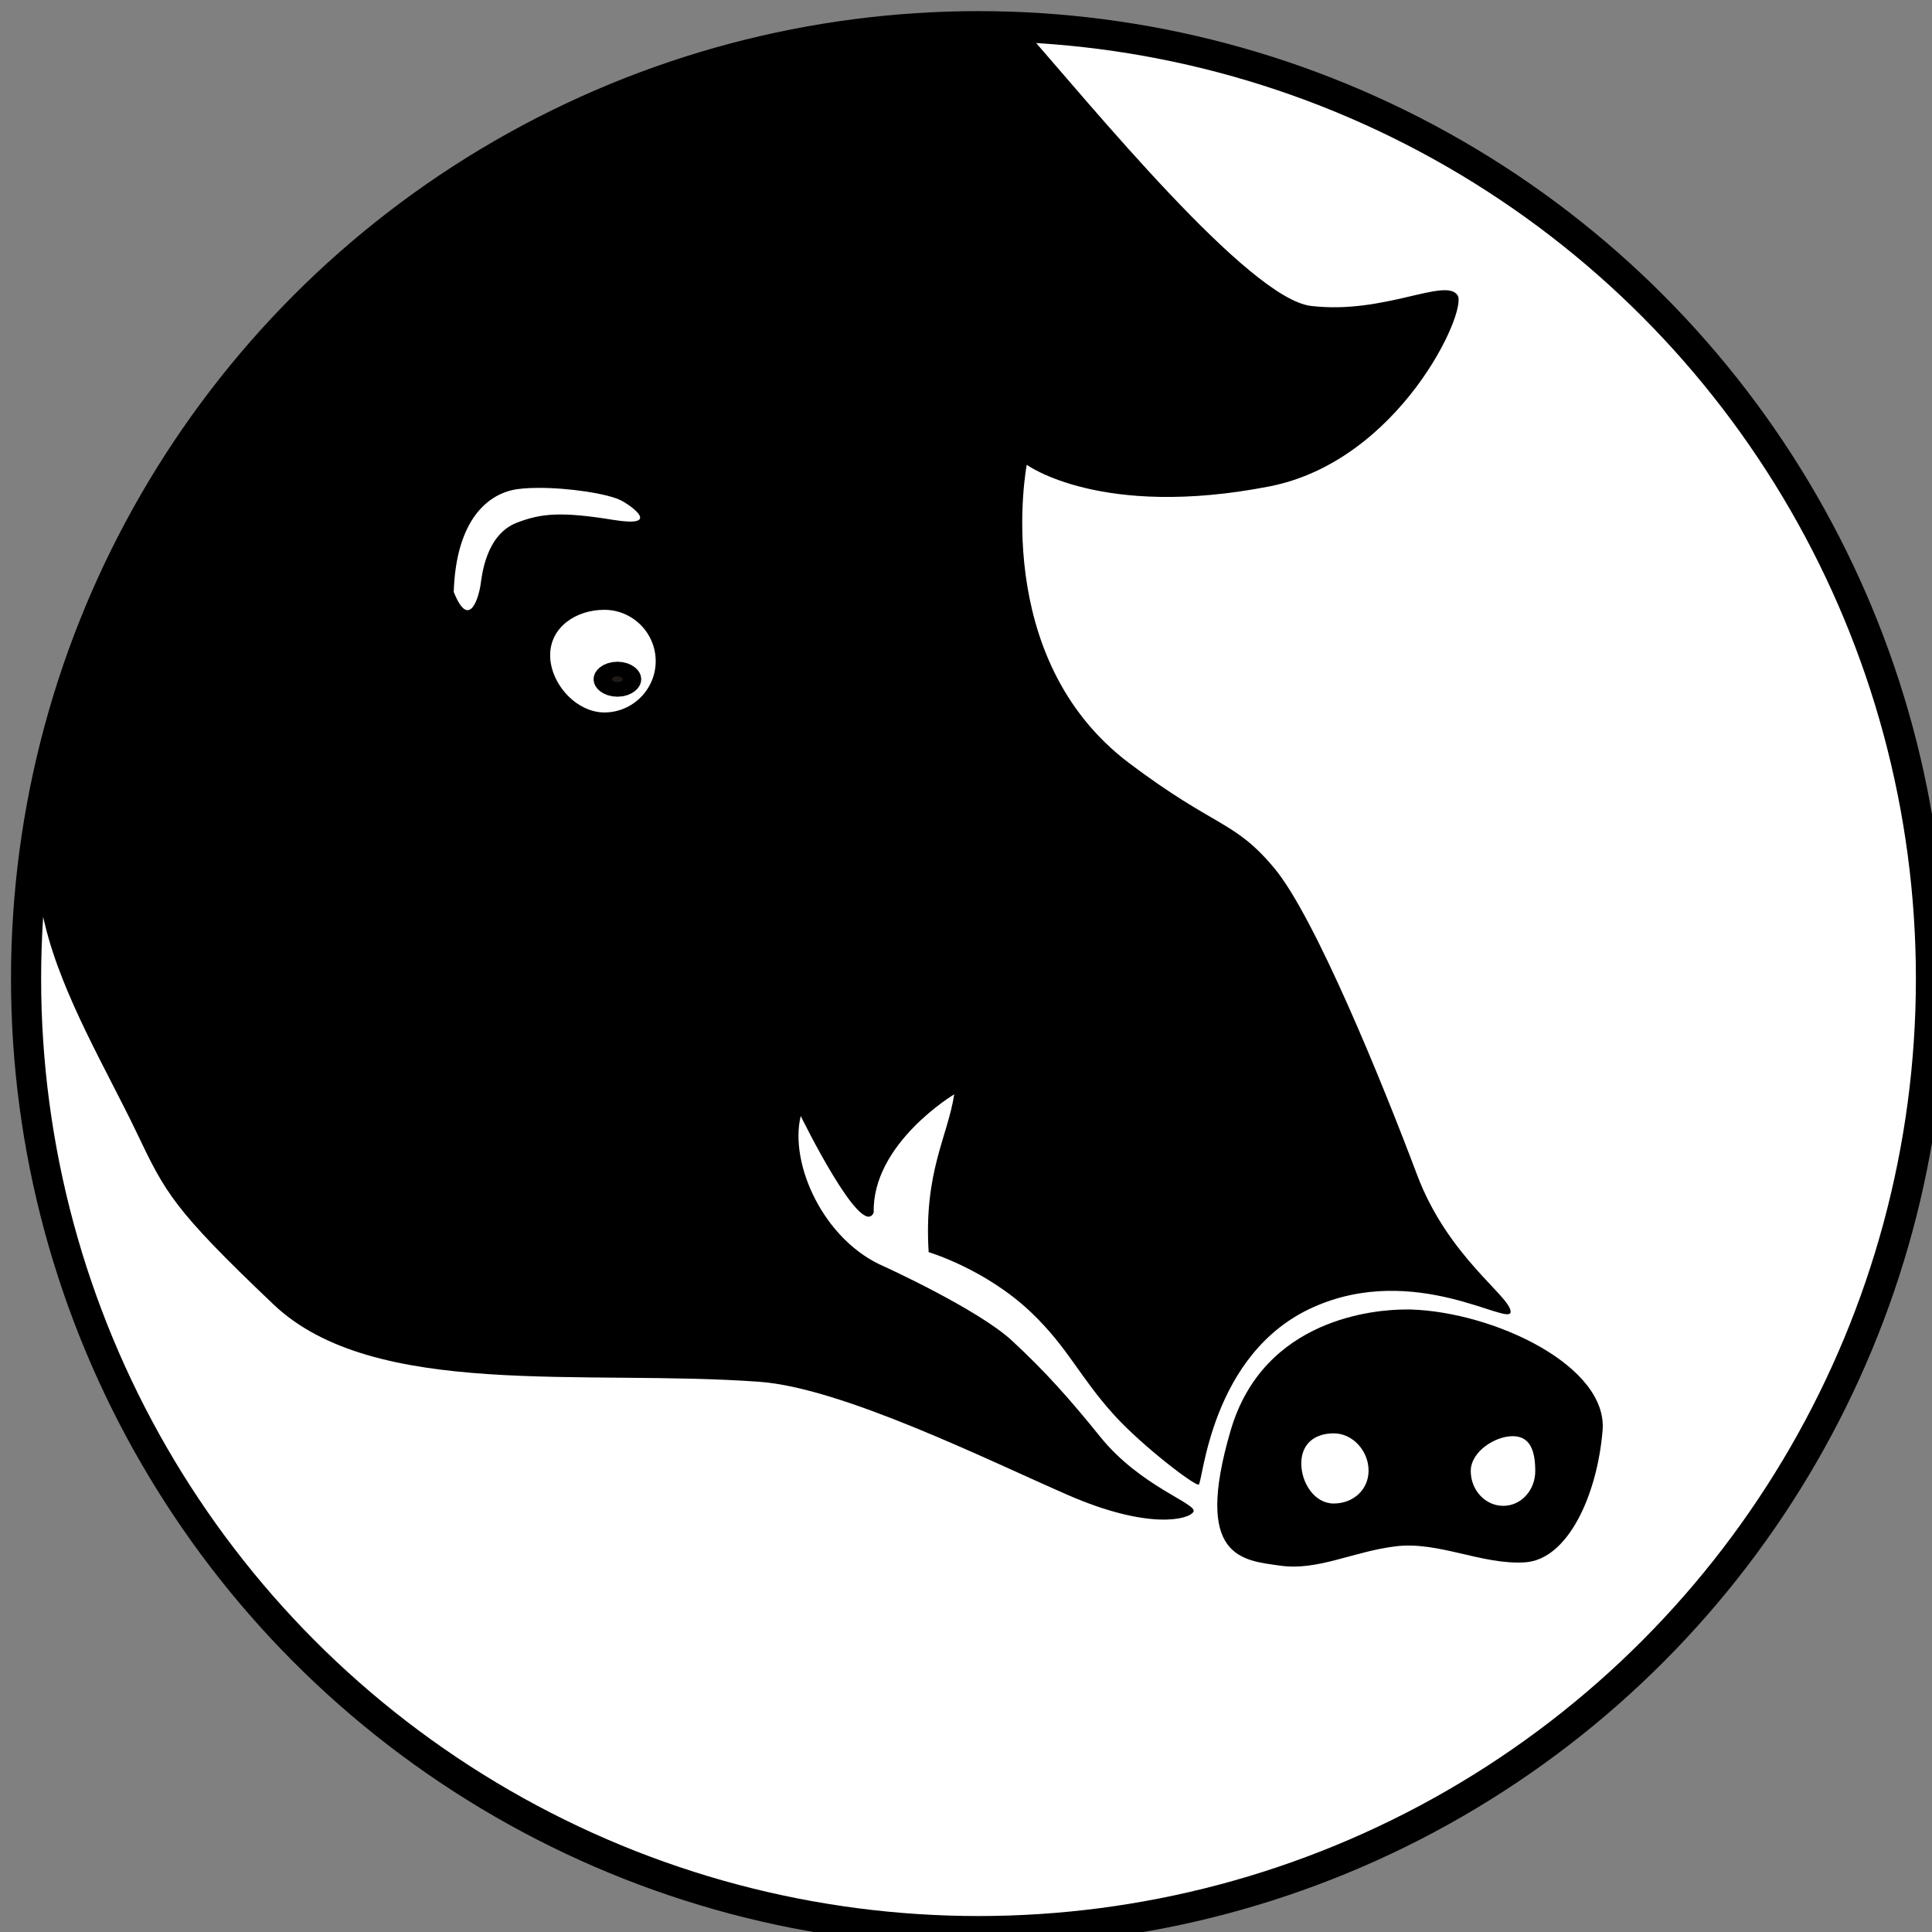<?xml version="1.0" encoding="UTF-8" standalone="no"?>
<svg
   xmlns:dc="http://purl.org/dc/elements/1.1/"
   xmlns:cc="http://creativecommons.org/ns#"
   xmlns:rdf="http://www.w3.org/1999/02/22-rdf-syntax-ns#"
   xmlns:svg="http://www.w3.org/2000/svg"
   xmlns="http://www.w3.org/2000/svg"
   id="svg4770"
   version="1.1"
   viewBox="0 0 33.98 33.98"
   height="33.98mm"
   width="33.98mm">
  <rect x="0" y="0" width="33.98" height="33.98" fill="#808080" stroke="none"/>
  <defs
     id="defs4764" />
  <g
     transform="translate(-68.433,-59.272)"
     id="layer1">
    <g
       transform="matrix(0.265,0,0,0.265,-54.76,-65.113)"
       id="g3869"
       style="display:inline">
      <g
         id="g3863"
         transform="translate(148.93,1.789)">
        <circle
           r="63.214"
           cy="529.862"
           cx="382.5"
           transform="translate(-1.607,2.679)"
           id="path3821"
           style="fill:#ffffff;fill-opacity:1;stroke:#000000;stroke-width:2;stroke-opacity:1" />
        <path
           id="path3051"
           d="m 380.906,469.312 c -32.482,0 -59.244,24.504 -62.812,56.031 0.363,1.64 0.685,2.964 0.844,3.625 1.132,4.704 4.131,9.71 6.062,13.75 1.932,4.04 2.416,5.085 9.094,11.438 6.677,6.352 20.635,4.291 32.272,5.143 5.478,0.401 15.103,5.175 20.436,7.503 5.332,2.328 8.032,1.656 8.354,1.127 0.322,-0.529 -3.498,-1.653 -6.179,-4.974 -1.989,-2.463 -3.621,-4.315 -5.871,-6.394 -2.249,-2.079 -8.451,-4.905 -8.451,-4.905 -4.014,-1.7 -6.341,-6.801 -5.562,-10 0,0 4.05,8.282 4.844,6.406 -0.113,-4.58 5.34,-7.843 5.344,-7.844 -0.433,2.817 -2.028,5.168 -1.697,10.476 0,0 3.812,1.127 6.84,4.035 2.442,2.344 3.17,4.243 5.494,6.801 1.805,1.987 5.296,4.669 5.584,4.592 0.288,-0.077 0.769,-8.701 7.588,-11.766 6.761,-3.039 13.099,1.32 13.118,0.301 0.019,-1.019 -4.146,-3.616 -6.208,-9.096 -2.318,-6.164 -6.79,-17.129 -9.469,-20.344 -2.679,-3.214 -3.873,-2.64 -9.625,-6.969 -9.288,-6.99 -6.812,-19.812 -6.812,-19.812 0,0 4.913,3.615 16.094,1.438 8.649,-1.685 13.186,-11.658 12.5,-12.688 -0.807,-1.211 -4.88,1.287 -9.728,0.707 -4.136,-0.495 -14.472,-13.167 -19.147,-18.488 -0.965,-0.044 -1.931,-0.094 -2.906,-0.094 z m -29.25,30.656 c 2.036,-0.01 4.67,0.387 5.531,0.844 0.758,0.402 2.641,1.797 -0.531,1.281 -3.438,-0.559 -4.78,-0.441 -6.406,0.188 -2.051,0.792 -2.315,3.487 -2.406,4.125 -0.091,0.638 -0.71,3.147 -1.781,0.469 0.145,-4.498 2.022,-6.31 3.844,-6.75 0.455,-0.11 1.071,-0.153 1.75,-0.156 z m 4.406,8.094 c 1.874,0 3.406,1.532 3.406,3.406 0,1.874 -1.532,3.406 -3.406,3.406 -1.874,0 -3.599,-1.924 -3.599,-3.798 0,-1.874 1.725,-3.015 3.599,-3.015 z"
           style="fill:#000000;fill-opacity:1;stroke:none" />
        <path
           id="path3823"
           d="m 409.188,554.5 c -1.843,0.011 -9.362,0.513 -11.562,8.031 -2.483,8.483 0.781,8.612 3.281,8.969 2.5,0.357 4.799,-0.924 7.656,-1.281 2.857,-0.357 5.737,1.241 8.594,1.062 2.857,-0.179 4.799,-4.464 5.156,-8.75 0.357,-4.286 -7.183,-7.853 -12.719,-8.031 0,0 -0.143,-0.002 -0.406,0 z m -4.719,8.219 c 1.282,0 2.312,1.189 2.312,2.471 0,1.282 -1.03,2.186 -2.312,2.186 -1.282,0 -2.154,-1.378 -2.154,-2.66 0,-1.282 0.872,-1.996 2.154,-1.996 z m 11.882,0.188 c 1.183,0 1.493,1.03 1.493,2.312 0,1.282 -0.942,2.312 -2.125,2.312 -1.183,0 -2.156,-1.03 -2.156,-2.312 0,-1.282 1.605,-2.312 2.789,-2.312 z"
           style="fill:#000000;fill-opacity:1;stroke:none" />
        <ellipse
           ry="0.712"
           rx="0.632"
           cy="510.872"
           cx="355.933"
           transform="matrix(0.969,0,0,0.678,12.027,166.297)"
           id="path3842"
           style="fill:#1f1a17;fill-opacity:1;stroke:#000000;stroke-width:2;stroke-opacity:1" />
      </g>
    </g>
  </g>
</svg>
